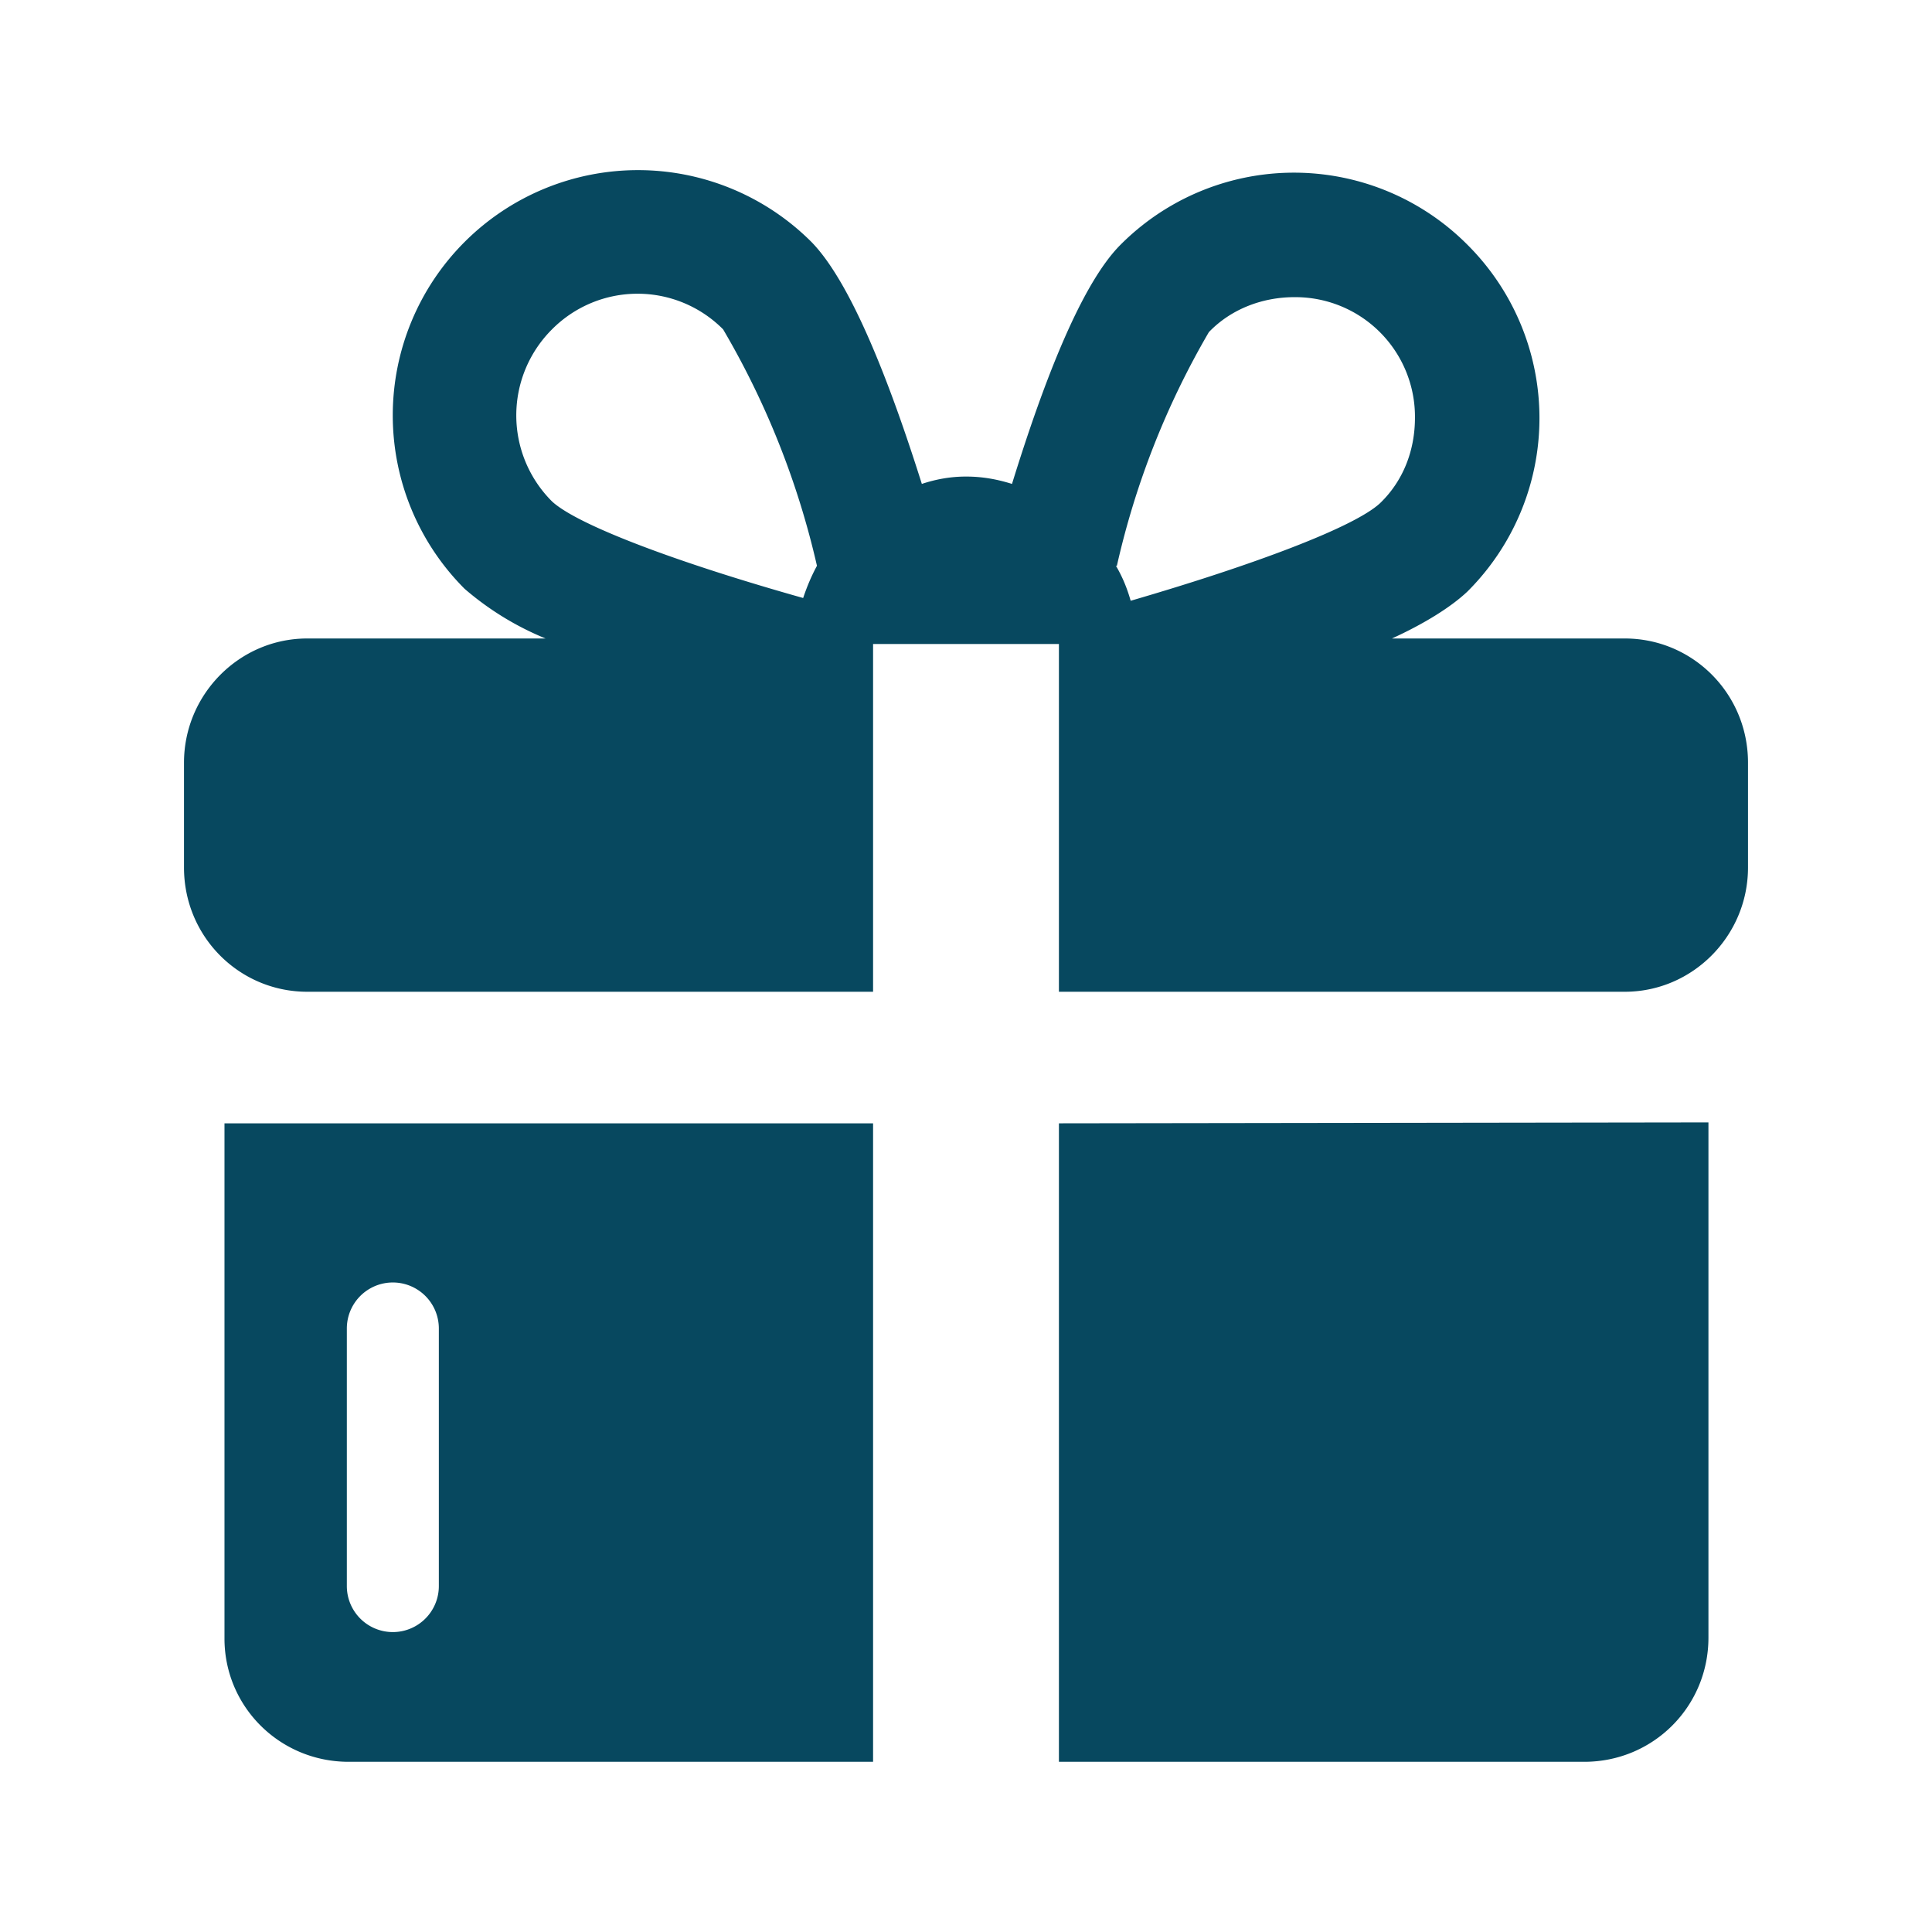 <svg xmlns="http://www.w3.org/2000/svg" xmlns:xlink="http://www.w3.org/1999/xlink" width="21" height="21" viewBox="0 0 21 21"><defs><path id="e9qta" d="M1515.57 120.2v5.6c0 .75-.6 1.35-1.35 1.35h-5.71v-6.94zm-9.08 6.95h-5.7c-.75 0-1.35-.6-1.35-1.34v-5.6h7.05zm-4.72-1.91v-2.8a.5.5 0 0 0-1 0v2.8a.5.5 0 0 0 1 0zm14.23-8.95v1.14c0 .74-.6 1.35-1.34 1.35h-6.15V115h-2.02v3.78h-6.15c-.74 0-1.34-.6-1.34-1.35v-1.14c0-.74.6-1.35 1.34-1.35h2.59a3.2 3.2 0 0 1-.88-.54 2.66 2.66 0 0 1 3.77-3.77c.43.44.85 1.52 1.2 2.63.15-.05.31-.08.48-.08.18 0 .34.03.5.08.34-1.1.75-2.17 1.18-2.6a2.66 2.66 0 0 1 3.77 0 2.66 2.66 0 0 1 0 3.77c-.18.17-.47.35-.82.51h2.53c.74 0 1.34.6 1.34 1.35zm-6.87-2.14c.07.12.12.24.16.38 1.34-.39 2.43-.8 2.71-1.06.25-.24.38-.57.38-.93a1.3 1.3 0 0 0-1.31-1.31c-.35 0-.69.13-.93.38a8.94 8.94 0 0 0-1 2.54zm-6.13-.7c.28.26 1.38.67 2.73 1.05.04-.12.09-.24.15-.35a9.05 9.05 0 0 0-1.02-2.57 1.31 1.31 0 0 0-1.86 0 1.32 1.32 0 0 0 0 1.87z"/></defs><g><g transform="translate(-1497 -108)"><use fill="#07485f" xlink:href="#e9qta"/></g></g></svg>
